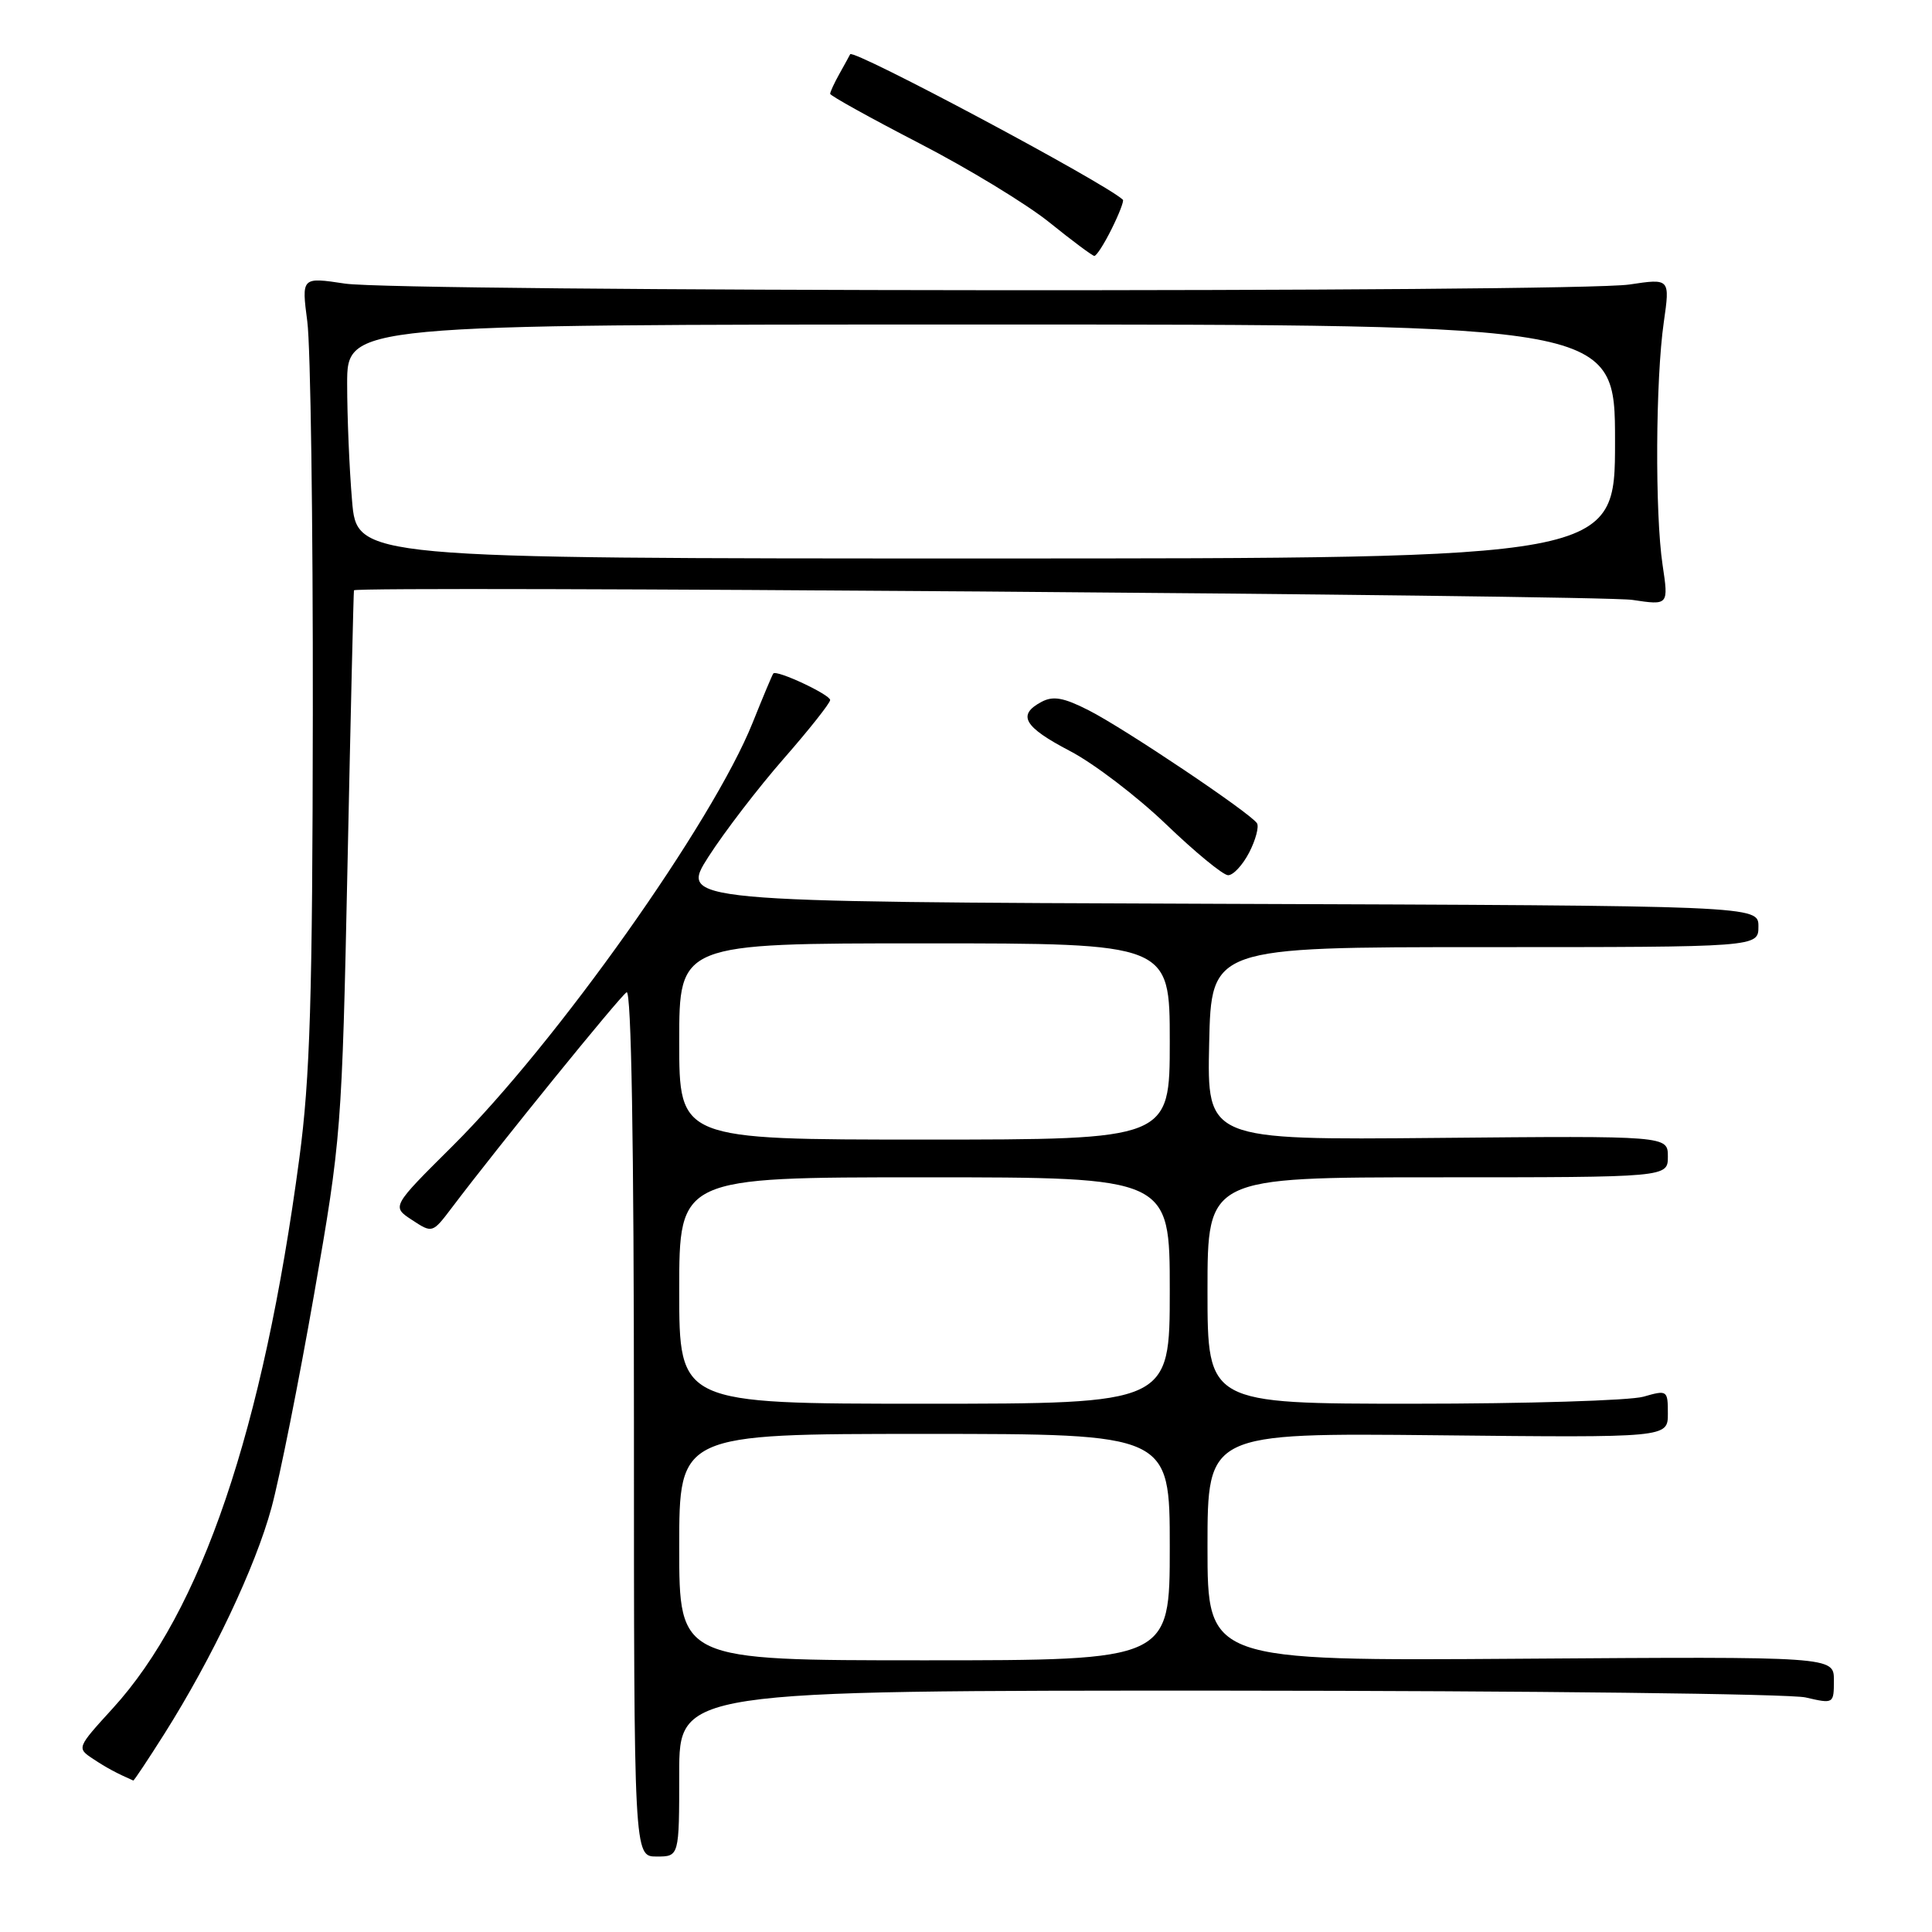<?xml version="1.0" encoding="UTF-8" standalone="no"?>
<!DOCTYPE svg PUBLIC "-//W3C//DTD SVG 1.1//EN" "http://www.w3.org/Graphics/SVG/1.1/DTD/svg11.dtd" >
<svg xmlns="http://www.w3.org/2000/svg" xmlns:xlink="http://www.w3.org/1999/xlink" version="1.1" viewBox="0 0 256 256">
 <g >
 <path fill="currentColor"
d=" M 90.00 235.00 C 90.00 224.00 90.00 224.00 162.75 224.02 C 202.76 224.04 237.19 224.44 239.25 224.92 C 242.97 225.78 243.00 225.77 243.00 222.64 C 243.00 219.50 243.00 219.50 201.50 219.79 C 160.00 220.08 160.00 220.08 160.00 204.98 C 160.00 189.87 160.00 189.87 190.50 190.18 C 221.00 190.50 221.00 190.50 221.00 187.32 C 221.00 184.21 220.93 184.16 217.76 185.07 C 215.97 185.58 202.25 186.00 187.26 186.00 C 160.00 186.00 160.00 186.00 160.00 171.00 C 160.00 156.00 160.00 156.00 190.50 156.00 C 221.00 156.00 221.00 156.00 221.00 153.25 C 221.00 150.50 221.00 150.50 190.47 150.78 C 159.94 151.06 159.94 151.06 160.22 138.28 C 160.50 125.50 160.50 125.50 196.75 125.50 C 233.00 125.50 233.00 125.50 233.00 122.76 C 233.00 120.01 233.00 120.01 161.52 119.76 C 90.05 119.50 90.05 119.50 93.89 113.50 C 96.01 110.20 100.50 104.35 103.87 100.50 C 107.24 96.65 109.99 93.17 110.00 92.76 C 110.00 92.04 102.91 88.72 102.47 89.24 C 102.34 89.38 101.11 92.32 99.73 95.76 C 94.44 108.97 73.73 138.18 59.94 151.88 C 51.89 159.88 51.89 159.88 54.59 161.65 C 57.30 163.43 57.30 163.42 59.90 159.99 C 65.98 151.94 82.13 132.03 83.03 131.48 C 83.65 131.10 84.00 151.41 84.00 188.44 C 84.00 246.00 84.00 246.00 87.00 246.00 C 90.00 246.00 90.00 246.00 90.00 235.00 Z  M 21.80 229.71 C 28.14 219.66 33.83 207.65 35.97 199.79 C 37.06 195.78 39.60 183.05 41.62 171.50 C 45.22 150.90 45.31 149.82 46.05 114.50 C 46.46 94.70 46.85 78.37 46.90 78.22 C 47.12 77.60 211.87 78.83 216.30 79.49 C 221.10 80.21 221.10 80.21 220.30 74.85 C 219.28 68.05 219.37 50.26 220.46 42.70 C 221.29 36.89 221.29 36.89 215.90 37.70 C 208.63 38.78 53.03 38.67 45.72 37.58 C 39.95 36.71 39.95 36.71 40.72 42.61 C 41.15 45.85 41.48 69.20 41.45 94.50 C 41.41 132.28 41.09 142.82 39.66 153.50 C 34.86 189.47 26.70 213.51 14.91 226.40 C 10.18 231.59 10.16 231.62 12.33 233.06 C 14.11 234.24 15.43 234.95 17.66 235.93 C 17.75 235.97 19.61 233.17 21.80 229.71 Z  M 165.52 112.97 C 166.38 111.30 166.84 109.56 166.56 109.09 C 165.73 107.76 148.98 96.51 144.24 94.11 C 140.92 92.42 139.53 92.18 137.99 93.01 C 134.75 94.74 135.67 96.32 141.75 99.50 C 144.91 101.14 150.65 105.52 154.50 109.21 C 158.35 112.91 162.05 115.95 162.72 115.97 C 163.40 115.99 164.65 114.64 165.52 112.97 Z  M 147.29 30.35 C 148.28 28.37 148.95 26.62 148.79 26.47 C 146.56 24.31 113.01 6.41 112.65 7.19 C 112.57 7.36 111.94 8.51 111.25 9.74 C 110.56 10.97 110.00 12.18 110.00 12.43 C 110.00 12.68 115.31 15.62 121.80 18.98 C 128.29 22.33 136.05 27.05 139.05 29.47 C 142.05 31.89 144.72 33.88 145.00 33.91 C 145.28 33.93 146.31 32.33 147.29 30.35 Z  M 90.00 205.00 C 90.00 190.00 90.00 190.00 122.50 190.00 C 155.00 190.00 155.00 190.00 155.00 205.00 C 155.00 220.00 155.00 220.00 122.50 220.00 C 90.00 220.00 90.00 220.00 90.00 205.00 Z  M 90.00 171.00 C 90.00 156.00 90.00 156.00 122.50 156.00 C 155.00 156.00 155.00 156.00 155.00 171.00 C 155.00 186.00 155.00 186.00 122.50 186.00 C 90.00 186.00 90.00 186.00 90.00 171.00 Z  M 90.00 138.00 C 90.00 125.00 90.00 125.00 122.50 125.00 C 155.00 125.00 155.00 125.00 155.00 138.00 C 155.00 151.00 155.00 151.00 122.50 151.00 C 90.00 151.00 90.00 151.00 90.00 138.00 Z  M 46.65 66.35 C 46.29 62.14 46.00 55.17 46.00 50.85 C 46.00 43.00 46.00 43.00 130.00 43.00 C 214.00 43.00 214.00 43.00 214.00 58.50 C 214.00 74.00 214.00 74.00 130.65 74.00 C 47.29 74.00 47.29 74.00 46.65 66.35 Z "/>
</g>
</svg>